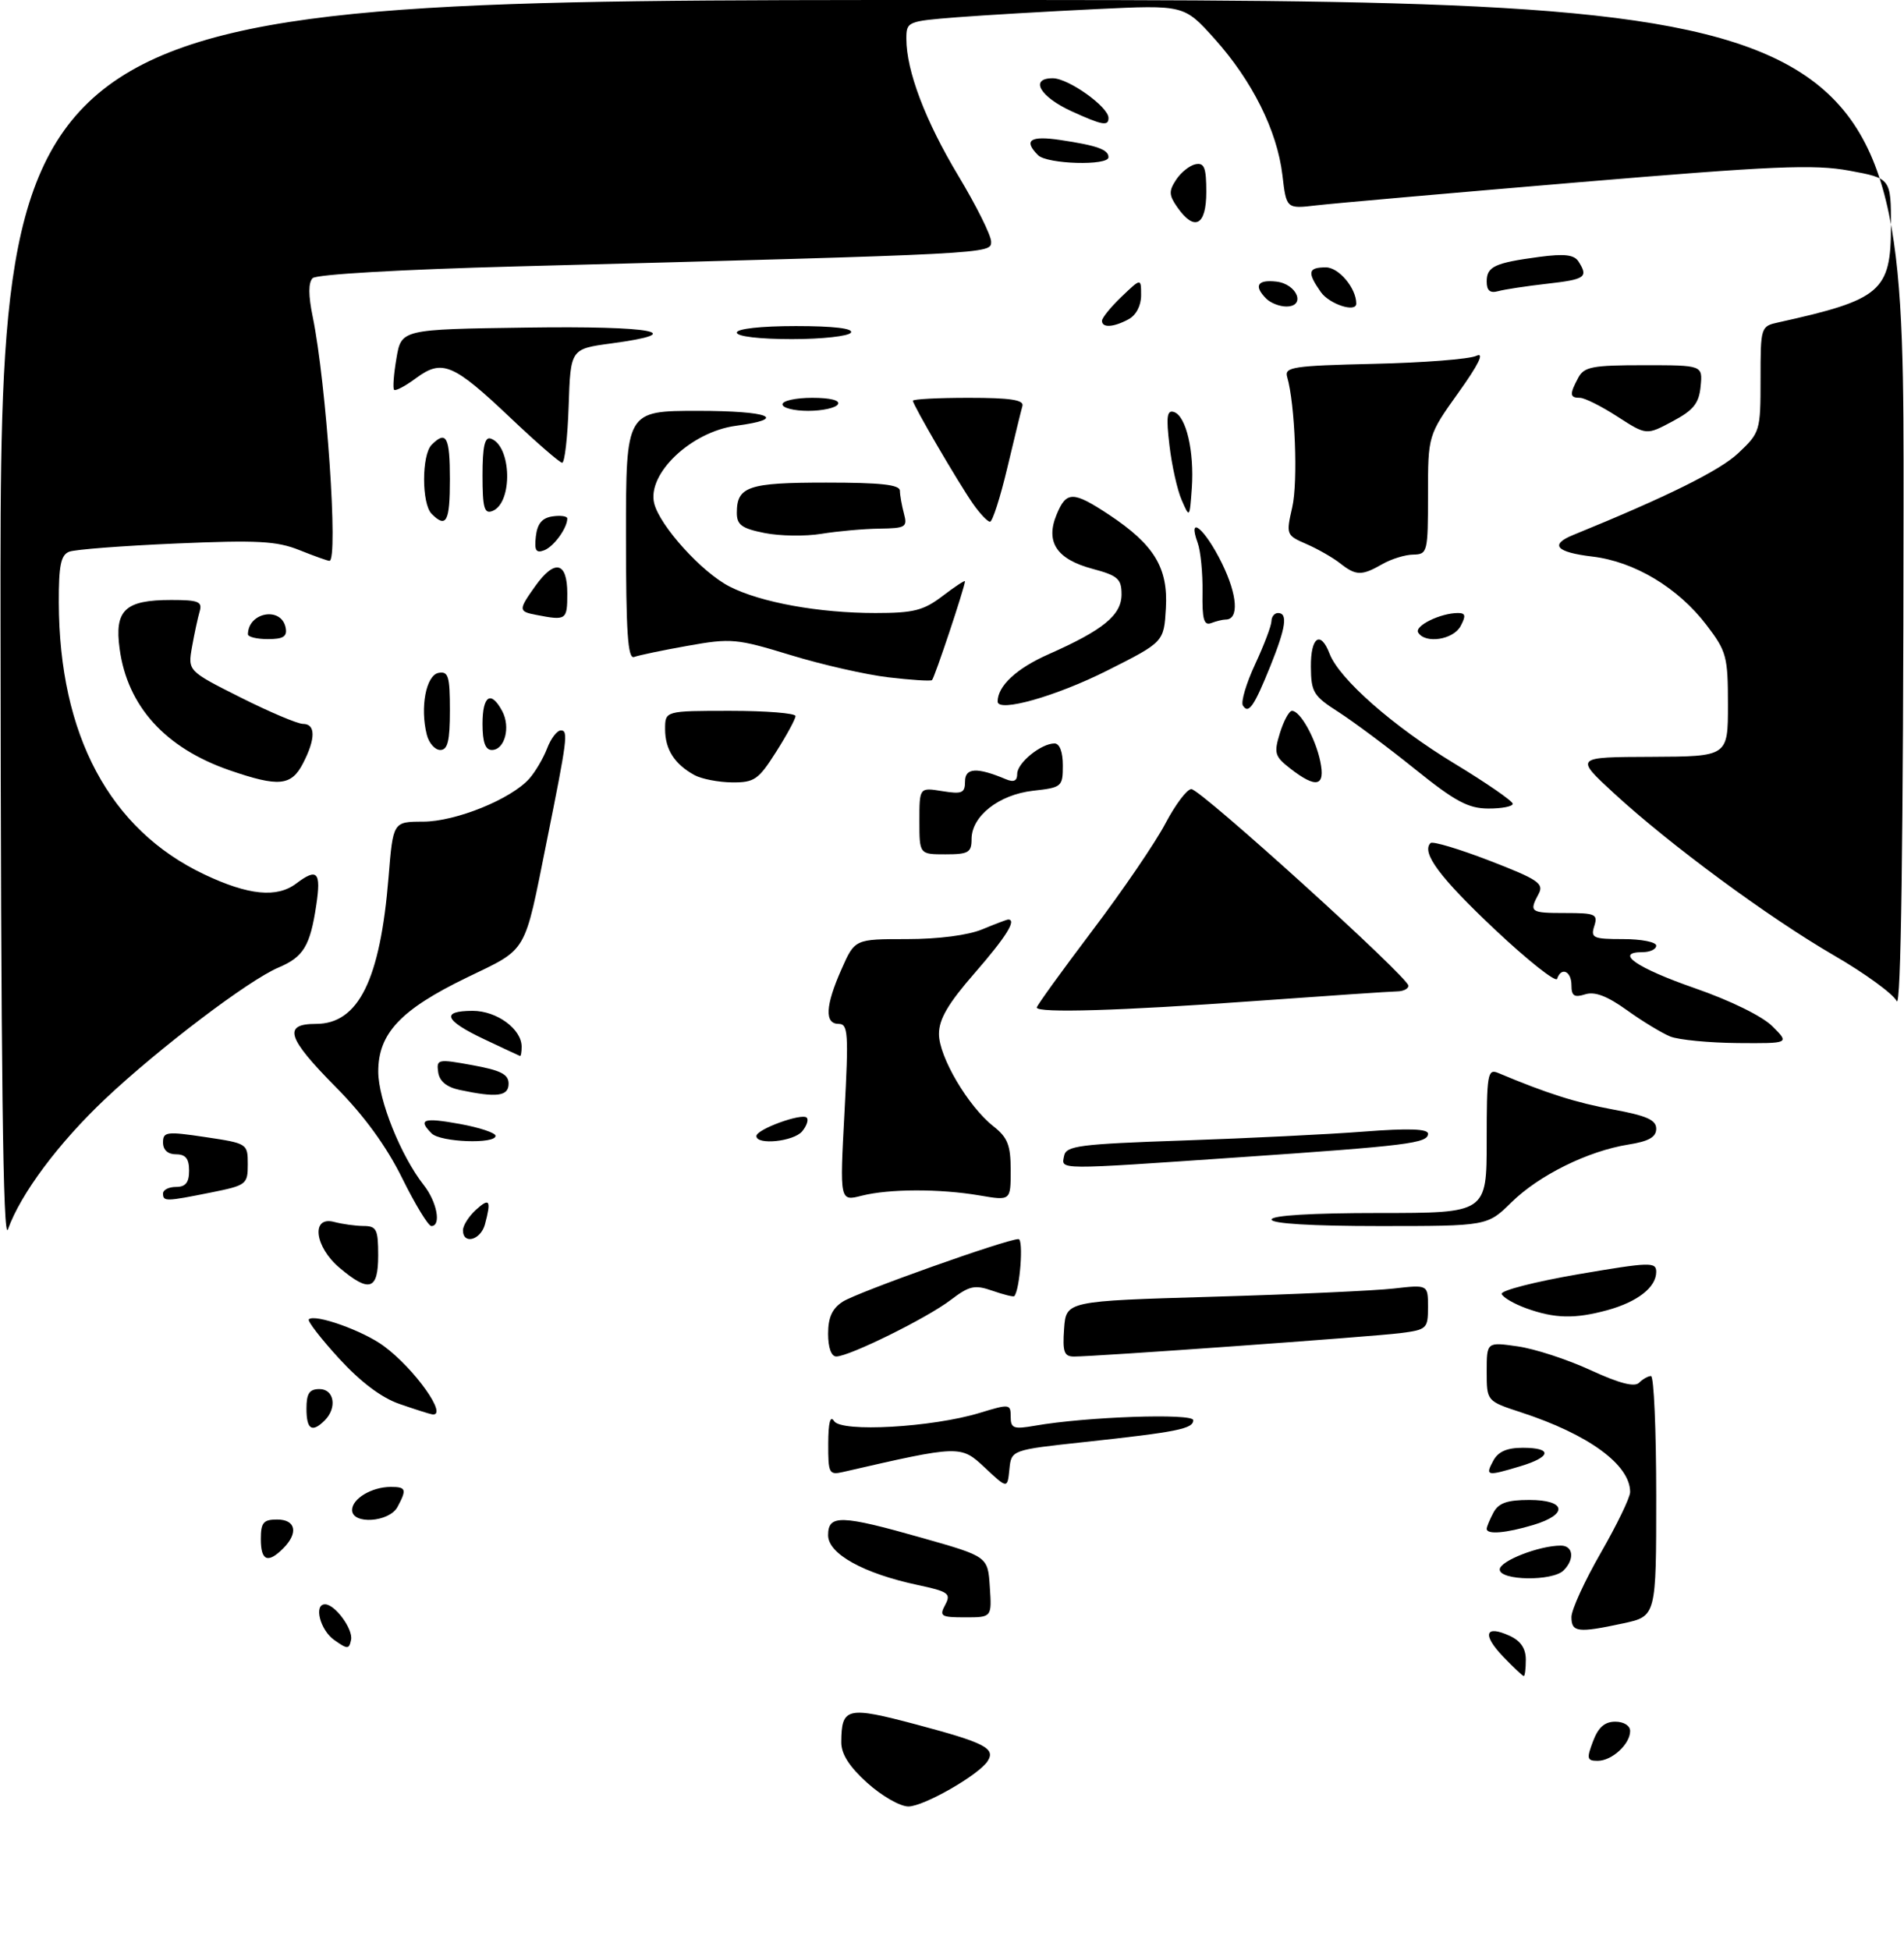 <?xml version="1.0" encoding="UTF-8" standalone="no"?>
<!DOCTYPE svg PUBLIC "-//W3C//DTD SVG 1.1//EN" "http://www.w3.org/Graphics/SVG/1.1/DTD/svg11.dtd" >
<svg xmlns="http://www.w3.org/2000/svg" xmlns:xlink="http://www.w3.org/1999/xlink" version="1.1" viewBox="0 0 292 299">
 <g >
 <path fill="currentColor"
d=" M 133.00 273.38 C 130.24 270.89 129.00 268.95 129.02 267.13 C 129.05 261.79 129.88 261.60 140.60 264.45 C 151.00 267.22 152.69 268.08 151.49 270.01 C 150.19 272.12 141.68 277.00 139.31 277.00 C 138.04 277.00 135.20 275.37 133.00 273.38 Z  M 244.31 267.00 C 245.11 264.87 246.10 264.00 247.72 264.00 C 249.03 264.00 250.00 264.61 250.00 265.43 C 250.00 267.44 247.21 270.00 245.02 270.00 C 243.38 270.00 243.30 269.66 244.31 267.00 Z  M 230.51 254.01 C 227.28 250.64 227.75 249.11 231.50 250.82 C 233.20 251.59 234.00 252.76 234.00 254.48 C 234.00 255.87 233.86 257.00 233.69 257.00 C 233.51 257.00 232.09 255.65 230.51 254.01 Z  M 51.25 251.47 C 49.10 249.95 48.08 246.00 49.85 246.00 C 51.38 246.00 54.18 249.82 53.84 251.45 C 53.53 252.92 53.31 252.92 51.25 251.47 Z  M 241.00 247.95 C 241.00 246.83 243.03 242.40 245.50 238.11 C 247.97 233.81 250.00 229.62 250.00 228.79 C 250.00 224.60 243.64 219.95 233.25 216.56 C 228.00 214.84 228.00 214.84 228.00 210.31 C 228.00 205.77 228.00 205.77 232.75 206.45 C 235.36 206.82 240.39 208.46 243.92 210.09 C 248.32 212.12 250.67 212.73 251.37 212.03 C 251.94 211.46 252.76 211.00 253.20 211.00 C 253.64 211.00 254.00 219.29 254.00 229.42 C 254.00 247.83 254.00 247.83 248.95 248.92 C 241.97 250.42 241.00 250.30 241.00 247.95 Z  M 144.96 246.08 C 145.88 244.35 145.47 244.05 140.74 243.04 C 132.40 241.26 127.00 238.26 127.00 235.41 C 127.00 232.22 128.93 232.27 141.50 235.84 C 151.50 238.68 151.50 238.68 151.80 243.34 C 152.11 248.00 152.11 248.00 148.02 248.00 C 144.30 248.00 144.02 247.83 144.96 246.08 Z  M 230.00 240.66 C 230.00 239.36 236.04 237.00 239.37 237.00 C 241.28 237.00 241.52 239.08 239.80 240.80 C 238.10 242.50 230.00 242.38 230.00 240.66 Z  M 40.00 236.00 C 40.00 233.47 40.39 233.00 42.50 233.00 C 45.37 233.00 45.80 235.06 43.43 237.43 C 41.07 239.79 40.00 239.34 40.00 236.00 Z  M 228.00 234.43 C 228.00 234.12 228.47 233.00 229.04 231.93 C 229.82 230.47 231.14 230.00 234.54 230.00 C 240.21 230.00 240.55 232.22 235.13 233.84 C 230.96 235.09 228.00 235.34 228.00 234.43 Z  M 54.00 231.54 C 54.00 229.80 57.03 228.00 59.93 228.00 C 62.29 228.00 62.41 228.37 60.96 231.07 C 59.70 233.43 54.00 233.81 54.00 231.54 Z  M 151.04 225.05 C 147.34 221.58 147.26 221.58 129.25 225.72 C 127.15 226.20 127.00 225.90 127.02 221.37 C 127.03 218.13 127.33 216.97 127.92 217.91 C 129.03 219.66 142.96 218.87 150.25 216.65 C 154.83 215.25 155.00 215.27 155.00 217.23 C 155.00 219.03 155.43 219.19 158.75 218.61 C 166.56 217.24 183.00 216.67 183.00 217.77 C 183.00 219.09 180.55 219.58 166.30 221.12 C 155.10 222.33 155.10 222.33 154.80 225.31 C 154.50 228.29 154.50 228.29 151.04 225.05 Z  M 229.00 224.00 C 229.75 222.59 231.09 222.00 233.54 222.00 C 238.13 222.00 237.94 223.40 233.13 224.84 C 228.00 226.38 227.75 226.33 229.00 224.00 Z  M 47.00 216.00 C 47.00 213.67 47.44 213.00 49.00 213.00 C 51.26 213.00 51.73 215.87 49.80 217.80 C 47.85 219.75 47.00 219.20 47.00 216.00 Z  M 61.27 215.28 C 58.50 214.33 55.30 211.91 51.98 208.29 C 49.19 205.24 47.12 202.55 47.36 202.31 C 48.26 201.41 55.67 204.04 58.86 206.40 C 63.64 209.92 68.85 217.31 66.25 216.87 C 65.84 216.80 63.60 216.09 61.27 215.28 Z  M 127.00 204.52 C 127.00 202.01 127.63 200.64 129.25 199.59 C 131.51 198.14 154.37 190.00 156.20 190.00 C 157.00 190.00 156.42 197.76 155.55 198.75 C 155.42 198.89 153.92 198.52 152.20 197.92 C 149.47 196.97 148.67 197.15 145.79 199.34 C 142.17 202.11 130.23 208.00 128.25 208.00 C 127.49 208.00 127.00 206.64 127.00 204.52 Z  M 163.19 203.75 C 163.50 199.50 163.50 199.50 186.00 198.84 C 198.38 198.48 210.86 197.91 213.75 197.58 C 219.00 196.98 219.00 196.98 219.00 200.43 C 219.00 203.73 218.82 203.90 214.75 204.42 C 210.39 204.97 167.94 208.02 164.69 208.01 C 163.19 208.00 162.94 207.29 163.19 203.75 Z  M 234.06 200.61 C 232.17 199.92 230.48 198.93 230.30 198.41 C 230.13 197.89 235.39 196.54 241.99 195.40 C 253.06 193.51 254.00 193.48 254.00 195.02 C 254.00 197.39 251.15 199.62 246.50 200.90 C 241.50 202.26 238.45 202.19 234.06 200.61 Z  M 52.08 194.41 C 48.23 191.17 47.67 186.41 51.25 187.37 C 52.49 187.70 54.51 187.98 55.75 187.99 C 57.75 188.00 58.00 188.50 58.00 192.50 C 58.00 197.83 56.65 198.26 52.08 194.41 Z  M 0.08 95.75 C 0.00 0.00 0.00 0.00 146.00 0.00 C 292.00 0.00 292.00 0.00 291.93 77.75 C 291.89 129.71 291.54 154.84 290.88 153.50 C 290.33 152.40 286.01 149.25 281.26 146.50 C 271.24 140.69 256.09 129.53 247.50 121.62 C 241.50 116.09 241.50 116.09 253.25 116.05 C 265.00 116.00 265.00 116.00 265.00 108.08 C 265.00 100.66 264.79 99.88 261.72 95.85 C 257.34 90.11 250.65 86.10 244.19 85.34 C 238.64 84.68 237.61 83.52 241.25 82.04 C 255.72 76.14 263.75 72.16 266.58 69.49 C 269.93 66.33 270.00 66.09 270.00 58.15 C 270.00 50.11 270.03 50.03 272.75 49.43 C 288.48 45.96 290.00 44.66 290.00 34.67 C 290.00 27.35 290.00 27.35 283.62 26.17 C 278.18 25.17 272.07 25.43 241.87 27.97 C 222.42 29.61 204.43 31.19 201.89 31.49 C 197.28 32.03 197.28 32.03 196.67 26.83 C 195.86 20.03 192.04 12.38 186.25 5.93 C 181.59 0.75 181.59 0.75 168.05 1.40 C 160.60 1.76 151.01 2.32 146.75 2.65 C 139.15 3.25 139.00 3.31 139.00 5.95 C 139.00 10.87 141.91 18.53 146.98 26.97 C 149.74 31.56 152.00 36.10 152.00 37.05 C 152.00 38.94 152.58 38.91 79.22 40.85 C 61.53 41.32 48.53 42.07 47.95 42.65 C 47.28 43.32 47.28 45.30 47.96 48.58 C 50.06 58.84 51.92 86.00 50.52 86.00 C 50.26 86.00 48.18 85.26 45.91 84.35 C 42.44 82.96 39.46 82.80 27.01 83.34 C 18.88 83.69 11.50 84.25 10.61 84.60 C 9.34 85.09 9.00 86.70 9.02 92.36 C 9.07 112.72 16.82 127.21 31.33 134.08 C 38.11 137.29 42.47 137.72 45.44 135.47 C 48.65 133.04 49.27 133.70 48.51 138.75 C 47.57 145.05 46.55 146.74 42.71 148.36 C 38.14 150.29 24.44 160.68 16.15 168.49 C 8.97 175.27 3.15 183.08 1.22 188.50 C 0.46 190.66 0.14 164.73 0.08 95.75 Z  M 71.00 188.65 C 71.00 187.92 71.90 186.50 73.00 185.50 C 75.10 183.60 75.36 184.04 74.37 187.75 C 73.72 190.16 71.00 190.89 71.00 188.65 Z  M 61.67 180.64 C 59.25 175.75 55.84 171.07 51.51 166.70 C 44.01 159.13 43.34 157.00 48.46 157.00 C 54.98 157.00 58.31 150.26 59.59 134.49 C 60.28 126.00 60.28 126.00 64.89 125.99 C 69.89 125.98 78.39 122.54 81.18 119.39 C 82.10 118.35 83.33 116.26 83.91 114.75 C 84.48 113.24 85.43 112.00 86.02 112.00 C 87.18 112.00 87.00 113.35 83.85 129.00 C 80.32 146.55 81.04 145.32 71.59 149.90 C 61.43 154.82 58.00 158.47 58.01 164.33 C 58.02 168.65 61.47 177.24 64.99 181.72 C 67.02 184.30 67.71 188.00 66.15 188.00 C 65.69 188.00 63.67 184.69 61.67 180.64 Z  M 195.00 187.00 C 195.00 186.37 201.17 186.00 211.50 186.00 C 228.00 186.00 228.00 186.00 228.00 174.89 C 228.00 164.70 228.14 163.85 229.75 164.52 C 237.22 167.66 241.68 169.08 247.39 170.13 C 252.54 171.08 254.00 171.73 254.00 173.08 C 254.00 174.36 252.86 175.01 249.75 175.50 C 243.54 176.49 236.03 180.20 231.80 184.36 C 228.10 188.00 228.10 188.00 211.55 188.00 C 201.18 188.00 195.00 187.63 195.00 187.00 Z  M 25.00 183.00 C 25.00 182.45 25.90 182.00 27.00 182.00 C 28.47 182.00 29.00 181.33 29.00 179.50 C 29.00 177.67 28.47 177.00 27.00 177.00 C 25.74 177.00 25.00 176.33 25.00 175.19 C 25.00 173.54 25.54 173.47 31.50 174.36 C 37.94 175.32 38.00 175.36 38.00 178.53 C 38.00 181.61 37.80 181.76 32.33 182.86 C 25.42 184.25 25.00 184.26 25.00 183.00 Z  M 129.51 170.60 C 130.16 158.43 130.07 157.00 128.62 157.00 C 126.43 157.00 126.57 154.22 129.05 148.63 C 131.09 144.00 131.09 144.00 139.08 144.00 C 143.91 144.00 148.48 143.41 150.65 142.50 C 152.63 141.68 154.41 141.00 154.62 141.00 C 155.97 141.00 154.28 143.69 149.50 149.18 C 145.40 153.88 144.00 156.27 144.00 158.55 C 144.00 162.06 148.49 169.67 152.36 172.71 C 154.54 174.43 155.00 175.60 155.00 179.46 C 155.00 184.12 155.00 184.12 150.25 183.31 C 144.10 182.26 136.38 182.28 132.14 183.35 C 128.78 184.21 128.78 184.21 129.51 170.60 Z  M 163.19 177.25 C 163.49 175.69 165.46 175.43 181.51 174.88 C 191.41 174.54 203.89 173.93 209.25 173.51 C 216.00 172.99 219.00 173.09 219.00 173.84 C 219.00 175.30 215.94 175.68 190.00 177.46 C 161.72 179.40 162.77 179.41 163.19 177.25 Z  M 66.20 173.80 C 64.03 171.63 64.93 171.33 70.50 172.34 C 73.53 172.89 76.00 173.71 76.00 174.17 C 76.00 175.46 67.55 175.15 66.20 173.80 Z  M 116.00 174.20 C 116.00 173.17 122.97 170.63 123.72 171.38 C 124.03 171.70 123.72 172.64 123.02 173.48 C 121.72 175.04 116.00 175.63 116.00 174.20 Z  M 70.50 167.13 C 68.49 166.70 67.40 165.80 67.20 164.41 C 66.92 162.41 67.13 162.36 72.45 163.33 C 76.80 164.12 78.00 164.73 78.00 166.17 C 78.00 168.11 76.20 168.34 70.50 167.13 Z  M 74.25 159.35 C 68.15 156.47 67.56 155.00 72.50 155.00 C 76.19 155.00 80.00 157.79 80.00 160.50 C 80.00 161.32 79.89 161.96 79.75 161.92 C 79.61 161.87 77.14 160.72 74.25 159.35 Z  M 256.16 158.94 C 254.88 158.42 251.89 156.61 249.51 154.90 C 246.47 152.72 244.58 152.00 243.10 152.47 C 241.43 153.00 241.00 152.71 241.00 151.07 C 241.00 148.91 239.43 148.21 238.80 150.09 C 238.61 150.68 234.32 147.29 229.27 142.54 C 220.81 134.57 217.94 130.72 219.39 129.27 C 219.71 128.96 223.78 130.18 228.45 131.98 C 235.90 134.86 236.81 135.48 235.97 137.06 C 234.47 139.86 234.67 140.00 240.07 140.00 C 244.68 140.00 245.08 140.18 244.50 142.00 C 243.92 143.82 244.32 144.00 248.93 144.00 C 251.72 144.00 254.00 144.45 254.00 145.00 C 254.00 145.55 253.06 146.00 251.92 146.00 C 247.49 146.00 250.99 148.42 259.90 151.52 C 265.38 153.42 270.29 155.83 271.83 157.38 C 274.45 160.00 274.45 160.00 266.48 159.94 C 262.09 159.90 257.45 159.45 256.16 158.94 Z  M 159.00 154.49 C 159.00 154.21 162.82 148.92 167.49 142.74 C 172.17 136.56 177.23 129.14 178.74 126.25 C 180.26 123.37 182.04 121.00 182.71 121.00 C 184.11 121.00 216.00 149.87 216.00 151.15 C 216.00 151.62 215.21 152.01 214.25 152.02 C 213.29 152.03 203.50 152.70 192.50 153.49 C 171.80 154.99 159.00 155.37 159.00 154.49 Z  M 141.00 125.87 C 141.00 120.74 141.00 120.74 144.50 121.31 C 147.55 121.80 148.00 121.61 148.00 119.82 C 148.00 117.72 149.83 117.62 154.25 119.48 C 155.48 120.00 156.00 119.75 156.00 118.66 C 156.00 116.98 159.66 114.00 161.72 114.00 C 162.51 114.00 163.00 115.30 163.00 117.37 C 163.00 120.63 162.85 120.76 158.44 121.25 C 153.18 121.85 149.00 125.14 149.00 128.67 C 149.00 130.72 148.52 131.00 145.00 131.00 C 141.00 131.00 141.00 131.00 141.00 125.87 Z  M 217.00 117.93 C 212.88 114.61 207.60 110.68 205.29 109.19 C 201.43 106.73 201.07 106.14 201.04 102.25 C 201.00 97.67 202.52 96.61 203.91 100.25 C 205.39 104.11 213.67 111.39 223.02 117.06 C 227.96 120.05 231.99 122.84 232.00 123.25 C 232.00 123.66 230.31 123.99 228.25 123.98 C 225.17 123.97 223.16 122.89 217.00 117.93 Z  M 35.20 118.11 C 25.35 114.70 19.55 108.31 18.35 99.51 C 17.53 93.55 19.16 92.00 26.26 92.00 C 30.43 92.00 31.06 92.25 30.62 93.75 C 30.34 94.71 29.81 97.16 29.45 99.19 C 28.80 102.88 28.80 102.88 36.88 106.94 C 41.32 109.17 45.64 111.00 46.48 111.00 C 48.42 111.00 48.42 113.29 46.47 117.05 C 44.67 120.53 42.75 120.71 35.20 118.11 Z  M 106.50 118.85 C 103.45 117.18 102.00 114.91 102.00 111.81 C 102.00 109.00 102.00 109.00 112.00 109.00 C 117.50 109.00 122.00 109.36 122.00 109.80 C 122.00 110.25 120.66 112.72 119.02 115.30 C 116.32 119.56 115.69 120.00 112.27 119.97 C 110.20 119.95 107.60 119.45 106.50 118.85 Z  M 197.87 117.84 C 195.49 115.98 195.34 115.49 196.29 112.40 C 196.87 110.53 197.70 109.00 198.14 109.00 C 199.40 109.00 201.73 113.16 202.48 116.75 C 203.29 120.62 201.87 120.95 197.87 117.84 Z  M 65.45 112.64 C 64.40 108.48 65.34 103.55 67.25 103.18 C 68.76 102.90 69.00 103.68 69.00 108.93 C 69.00 113.62 68.66 115.00 67.52 115.00 C 66.70 115.00 65.77 113.94 65.45 112.64 Z  M 74.00 111.00 C 74.00 106.65 75.29 105.81 77.02 109.04 C 78.34 111.50 77.41 115.00 75.43 115.00 C 74.43 115.00 74.00 113.81 74.00 111.00 Z  M 190.61 108.18 C 190.28 107.64 191.12 104.79 192.49 101.85 C 193.86 98.91 194.98 95.94 194.99 95.25 C 195.00 94.56 195.45 94.00 196.00 94.00 C 197.53 94.00 197.21 96.21 194.83 102.12 C 192.33 108.32 191.47 109.57 190.61 108.18 Z  M 153.00 107.57 C 153.00 105.19 155.90 102.49 160.79 100.33 C 169.20 96.61 172.00 94.32 172.00 91.14 C 172.00 88.76 171.44 88.26 167.54 87.22 C 162.05 85.75 160.30 83.11 162.04 78.91 C 163.54 75.27 164.56 75.28 170.10 78.94 C 177.00 83.52 179.16 87.06 178.80 93.25 C 178.50 98.44 178.50 98.44 169.85 102.80 C 161.98 106.77 153.00 109.31 153.00 107.57 Z  M 136.25 103.86 C 132.81 103.46 126.06 101.92 121.25 100.45 C 112.97 97.92 112.12 97.84 105.50 99.02 C 101.65 99.70 97.94 100.48 97.25 100.74 C 96.28 101.11 96.00 96.98 96.00 82.11 C 96.00 63.00 96.00 63.00 107.06 63.00 C 117.97 63.00 121.01 64.20 112.86 65.29 C 105.98 66.21 99.20 72.66 100.33 77.19 C 101.20 80.66 107.66 87.79 111.89 89.94 C 116.66 92.38 125.61 94.00 134.25 94.00 C 140.13 94.00 141.63 93.62 144.57 91.38 C 146.46 89.94 147.99 88.93 147.99 89.13 C 147.95 90.08 143.30 104.02 142.93 104.29 C 142.69 104.46 139.69 104.27 136.25 103.86 Z  M 38.02 97.25 C 38.08 93.84 43.18 92.97 43.81 96.26 C 44.07 97.61 43.45 98.00 41.07 98.00 C 39.38 98.00 38.01 97.66 38.02 97.25 Z  M 217.50 97.00 C 216.87 95.98 220.91 94.00 223.60 94.00 C 224.76 94.00 224.84 94.42 224.00 96.00 C 222.88 98.10 218.59 98.76 217.50 97.00 Z  M 184.42 90.79 C 184.46 87.88 184.13 84.49 183.68 83.25 C 182.05 78.77 184.81 81.09 187.40 86.38 C 189.80 91.28 190.04 95.00 187.97 95.00 C 187.53 95.00 186.53 95.24 185.75 95.54 C 184.63 95.97 184.35 94.97 184.42 90.79 Z  M 82.25 94.29 C 79.49 93.76 79.48 93.54 82.07 89.90 C 85.07 85.69 87.00 86.12 87.00 91.00 C 87.00 95.09 86.86 95.18 82.25 94.29 Z  M 205.50 86.36 C 204.40 85.50 202.08 84.17 200.35 83.42 C 197.26 82.08 197.22 81.98 198.18 77.78 C 199.08 73.87 198.61 61.92 197.40 57.80 C 196.95 56.28 198.28 56.08 210.70 55.79 C 218.29 55.62 225.37 55.07 226.42 54.56 C 227.70 53.96 226.78 55.86 223.67 60.20 C 219.00 66.75 219.00 66.75 219.00 75.88 C 219.00 84.66 218.92 85.00 216.75 85.04 C 215.51 85.05 213.38 85.71 212.00 86.50 C 208.82 88.32 207.96 88.30 205.50 86.36 Z  M 82.18 82.24 C 82.41 80.28 83.14 79.41 84.75 79.18 C 85.99 79.00 87.00 79.15 87.00 79.50 C 87.00 80.97 84.94 83.81 83.46 84.38 C 82.20 84.86 81.93 84.41 82.18 82.24 Z  M 117.25 81.73 C 113.77 81.04 113.00 80.48 113.00 78.64 C 113.00 74.59 114.74 74.00 126.70 74.00 C 135.07 74.00 138.00 74.32 138.01 75.25 C 138.02 75.94 138.30 77.51 138.63 78.75 C 139.19 80.83 138.90 81.00 134.87 81.06 C 132.46 81.09 128.47 81.45 126.00 81.85 C 123.53 82.26 119.59 82.20 117.25 81.73 Z  M 66.20 78.80 C 64.65 77.25 64.65 69.75 66.20 68.20 C 68.45 65.95 69.00 67.00 69.00 73.50 C 69.00 80.00 68.45 81.05 66.20 78.80 Z  M 149.22 77.25 C 146.93 73.96 140.00 62.08 140.00 61.45 C 140.00 61.20 143.86 61.00 148.57 61.00 C 154.95 61.00 157.06 61.32 156.80 62.25 C 156.60 62.94 155.56 67.21 154.48 71.75 C 153.40 76.29 152.21 80.00 151.83 80.00 C 151.45 80.00 150.28 78.76 149.22 77.25 Z  M 74.00 72.89 C 74.00 68.49 74.34 66.95 75.25 67.25 C 78.47 68.32 78.68 77.14 75.51 78.36 C 74.27 78.84 74.00 77.87 74.00 72.89 Z  M 181.23 76.69 C 180.55 75.14 179.71 71.37 179.35 68.30 C 178.82 63.85 178.97 62.82 180.05 63.18 C 181.91 63.80 183.17 69.21 182.78 74.84 C 182.45 79.46 182.44 79.47 181.23 76.69 Z  M 78.22 64.01 C 69.49 55.74 67.80 55.04 63.81 57.98 C 62.18 59.19 60.66 60.00 60.44 59.77 C 60.22 59.55 60.38 57.38 60.80 54.94 C 61.55 50.50 61.55 50.50 80.78 50.23 C 100.17 49.95 105.92 51.03 93.75 52.66 C 87.50 53.50 87.50 53.50 87.21 62.25 C 87.05 67.06 86.60 70.98 86.21 70.96 C 85.82 70.93 82.22 67.81 78.22 64.01 Z  M 248.05 63.88 C 245.60 62.29 243.01 61.00 242.30 61.00 C 240.73 61.00 240.68 60.46 242.04 57.93 C 242.94 56.24 244.20 56.00 252.10 56.00 C 261.13 56.00 261.13 56.00 260.81 59.24 C 260.56 61.85 259.73 62.89 256.50 64.61 C 252.50 66.75 252.50 66.75 248.05 63.88 Z  M 120.00 62.00 C 120.00 61.45 122.05 61.00 124.56 61.00 C 127.34 61.00 128.88 61.39 128.50 62.00 C 128.16 62.55 126.11 63.00 123.94 63.00 C 121.77 63.00 120.00 62.55 120.00 62.00 Z  M 113.00 51.00 C 113.00 50.41 116.69 50.00 122.06 50.00 C 127.84 50.00 130.89 50.36 130.50 51.00 C 130.16 51.55 126.08 52.00 121.44 52.00 C 116.48 52.00 113.00 51.59 113.00 51.00 Z  M 169.00 49.19 C 169.00 48.74 170.35 47.08 172.00 45.50 C 175.00 42.63 175.00 42.63 175.00 45.28 C 175.00 46.88 174.23 48.34 173.07 48.96 C 170.75 50.21 169.00 50.30 169.00 49.19 Z  M 194.20 45.80 C 192.24 43.84 192.82 42.85 195.74 43.18 C 198.94 43.55 200.32 47.00 197.27 47.00 C 196.24 47.00 194.86 46.46 194.20 45.80 Z  M 202.56 44.78 C 200.44 41.75 200.59 41.00 203.34 41.00 C 205.32 41.00 208.00 44.19 208.00 46.55 C 208.00 47.99 203.87 46.65 202.56 44.78 Z  M 228.00 43.17 C 228.00 40.87 229.21 40.31 236.09 39.39 C 239.95 38.88 241.42 39.06 242.09 40.11 C 243.61 42.51 243.15 42.84 237.25 43.51 C 234.09 43.87 230.71 44.38 229.75 44.65 C 228.51 44.99 228.00 44.56 228.00 43.17 Z  M 180.57 31.80 C 179.25 29.92 179.23 29.29 180.38 27.55 C 181.13 26.42 182.47 25.35 183.37 25.18 C 184.69 24.92 185.00 25.73 185.00 29.43 C 185.00 34.59 183.20 35.55 180.57 31.80 Z  M 159.20 23.80 C 156.91 21.51 157.99 20.77 162.63 21.47 C 168.26 22.31 170.00 22.94 170.00 24.11 C 170.00 25.45 160.58 25.18 159.20 23.80 Z  M 164.40 17.09 C 159.49 14.86 157.83 12.00 161.45 12.00 C 163.85 12.00 170.00 16.38 170.00 18.09 C 170.00 19.38 169.06 19.21 164.40 17.09 Z "/>
</g>
</svg>